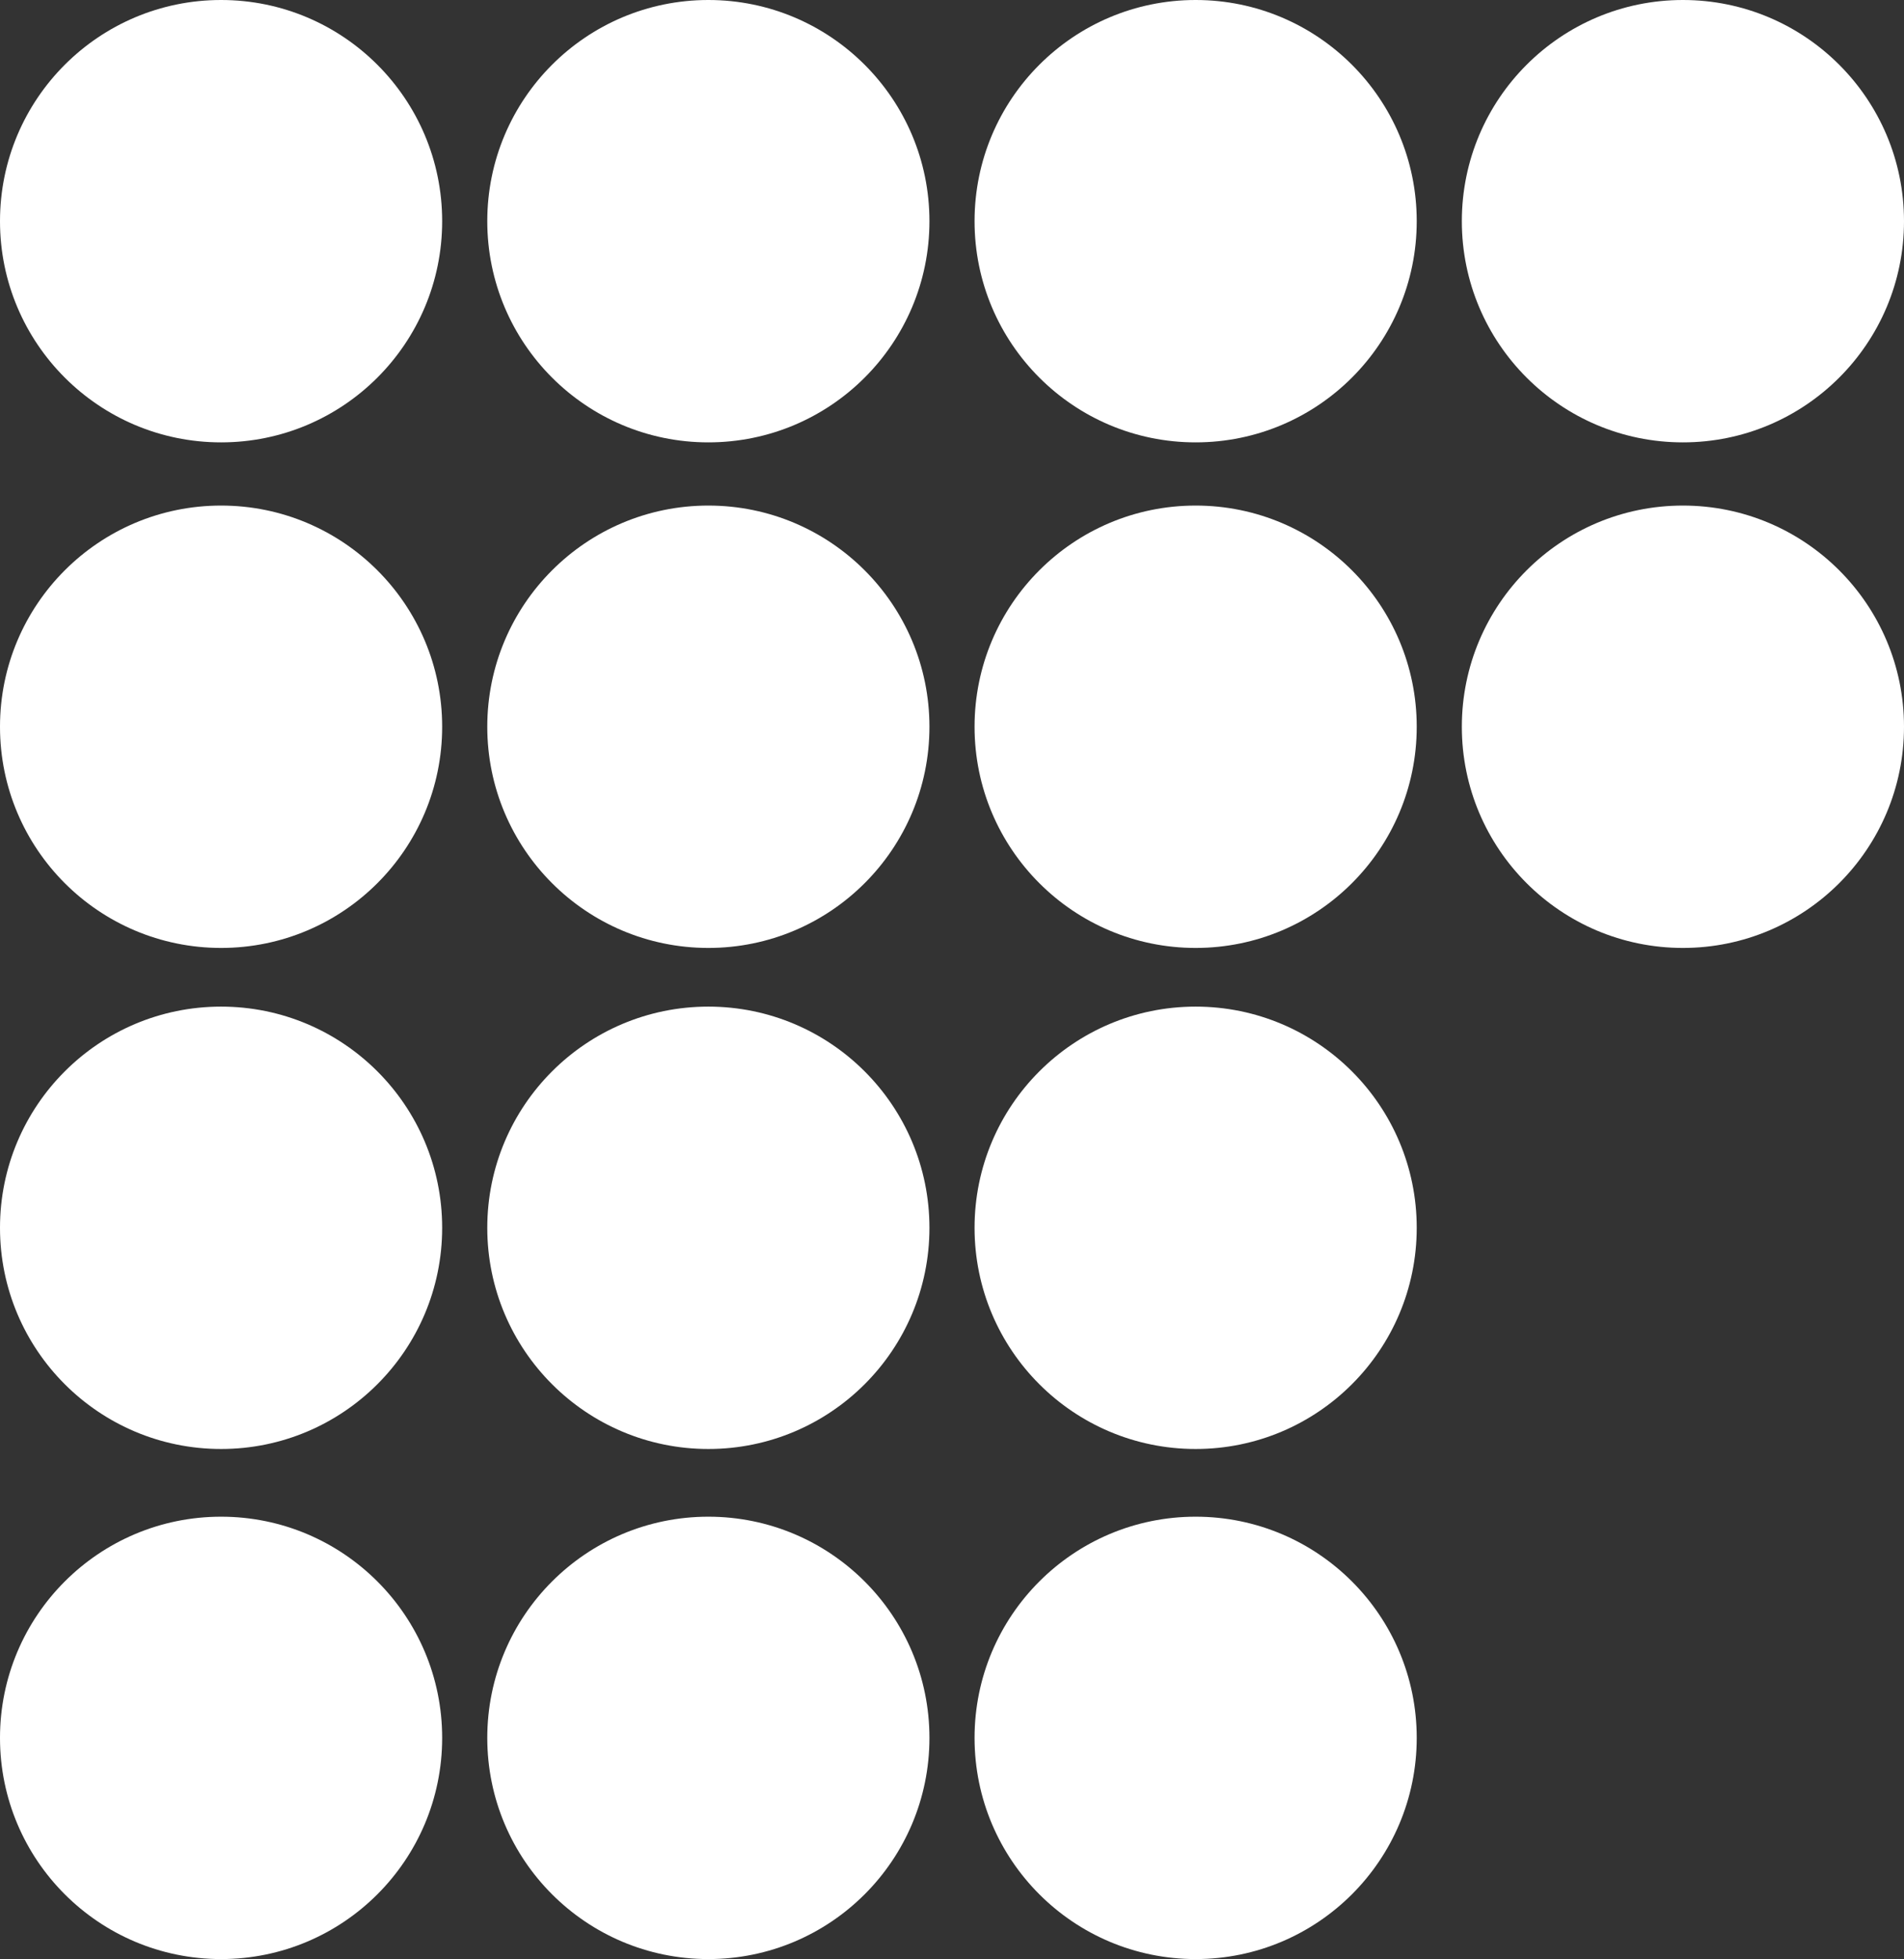<svg xmlns="http://www.w3.org/2000/svg" width="211" height="217" viewBox="0 0 211 217">
  <rect x="0" y="0" width="211" height="217" fill="#333333" stroke="none"/>
  <g>
    <ellipse cx="78.5" cy="136" fill="rgb(255,255,255)" rx="24.5" ry="24.5"/>
    <ellipse cx="24.5" cy="136" fill="rgb(255,255,255)" rx="24.5" ry="24.5"/>
    <ellipse cx="78.5" cy="80.5" fill="rgb(255,255,255)" rx="24.5" ry="24.5"/>
    <ellipse cx="24.5" cy="80.5" fill="rgb(255,255,255)" rx="24.5" ry="24.5"/>
    <ellipse cx="78.5" cy="192.5" fill="rgb(255,255,255)" rx="24.5" ry="24.5"/>
    <ellipse cx="24.5" cy="192.5" fill="rgb(255,255,255)" rx="24.5" ry="24.5"/>
    <ellipse cx="78.5" cy="24.5" fill="rgb(255,255,255)" rx="24.5" ry="24.5"/>
    <ellipse cx="24.5" cy="24.5" fill="rgb(255,255,255)" rx="24.5" ry="24.5"/>
    <ellipse cx="186.5" cy="80.5" fill="rgb(255,255,255)" rx="24.5" ry="24.5"/>
    <ellipse cx="186.5" cy="24.5" fill="rgb(255,255,255)" rx="24.5" ry="24.5"/>
    <ellipse cx="132.5" cy="136" fill="rgb(255,255,255)" rx="24.5" ry="24.5"/>
    <ellipse cx="132.5" cy="80.5" fill="rgb(255,255,255)" rx="24.5" ry="24.5"/>
    <ellipse cx="132.5" cy="192.5" fill="rgb(255,255,255)" rx="24.5" ry="24.5"/>
    <ellipse cx="132.5" cy="24.5" fill="rgb(255,255,255)" rx="24.5" ry="24.5"/>
  </g>
</svg>
